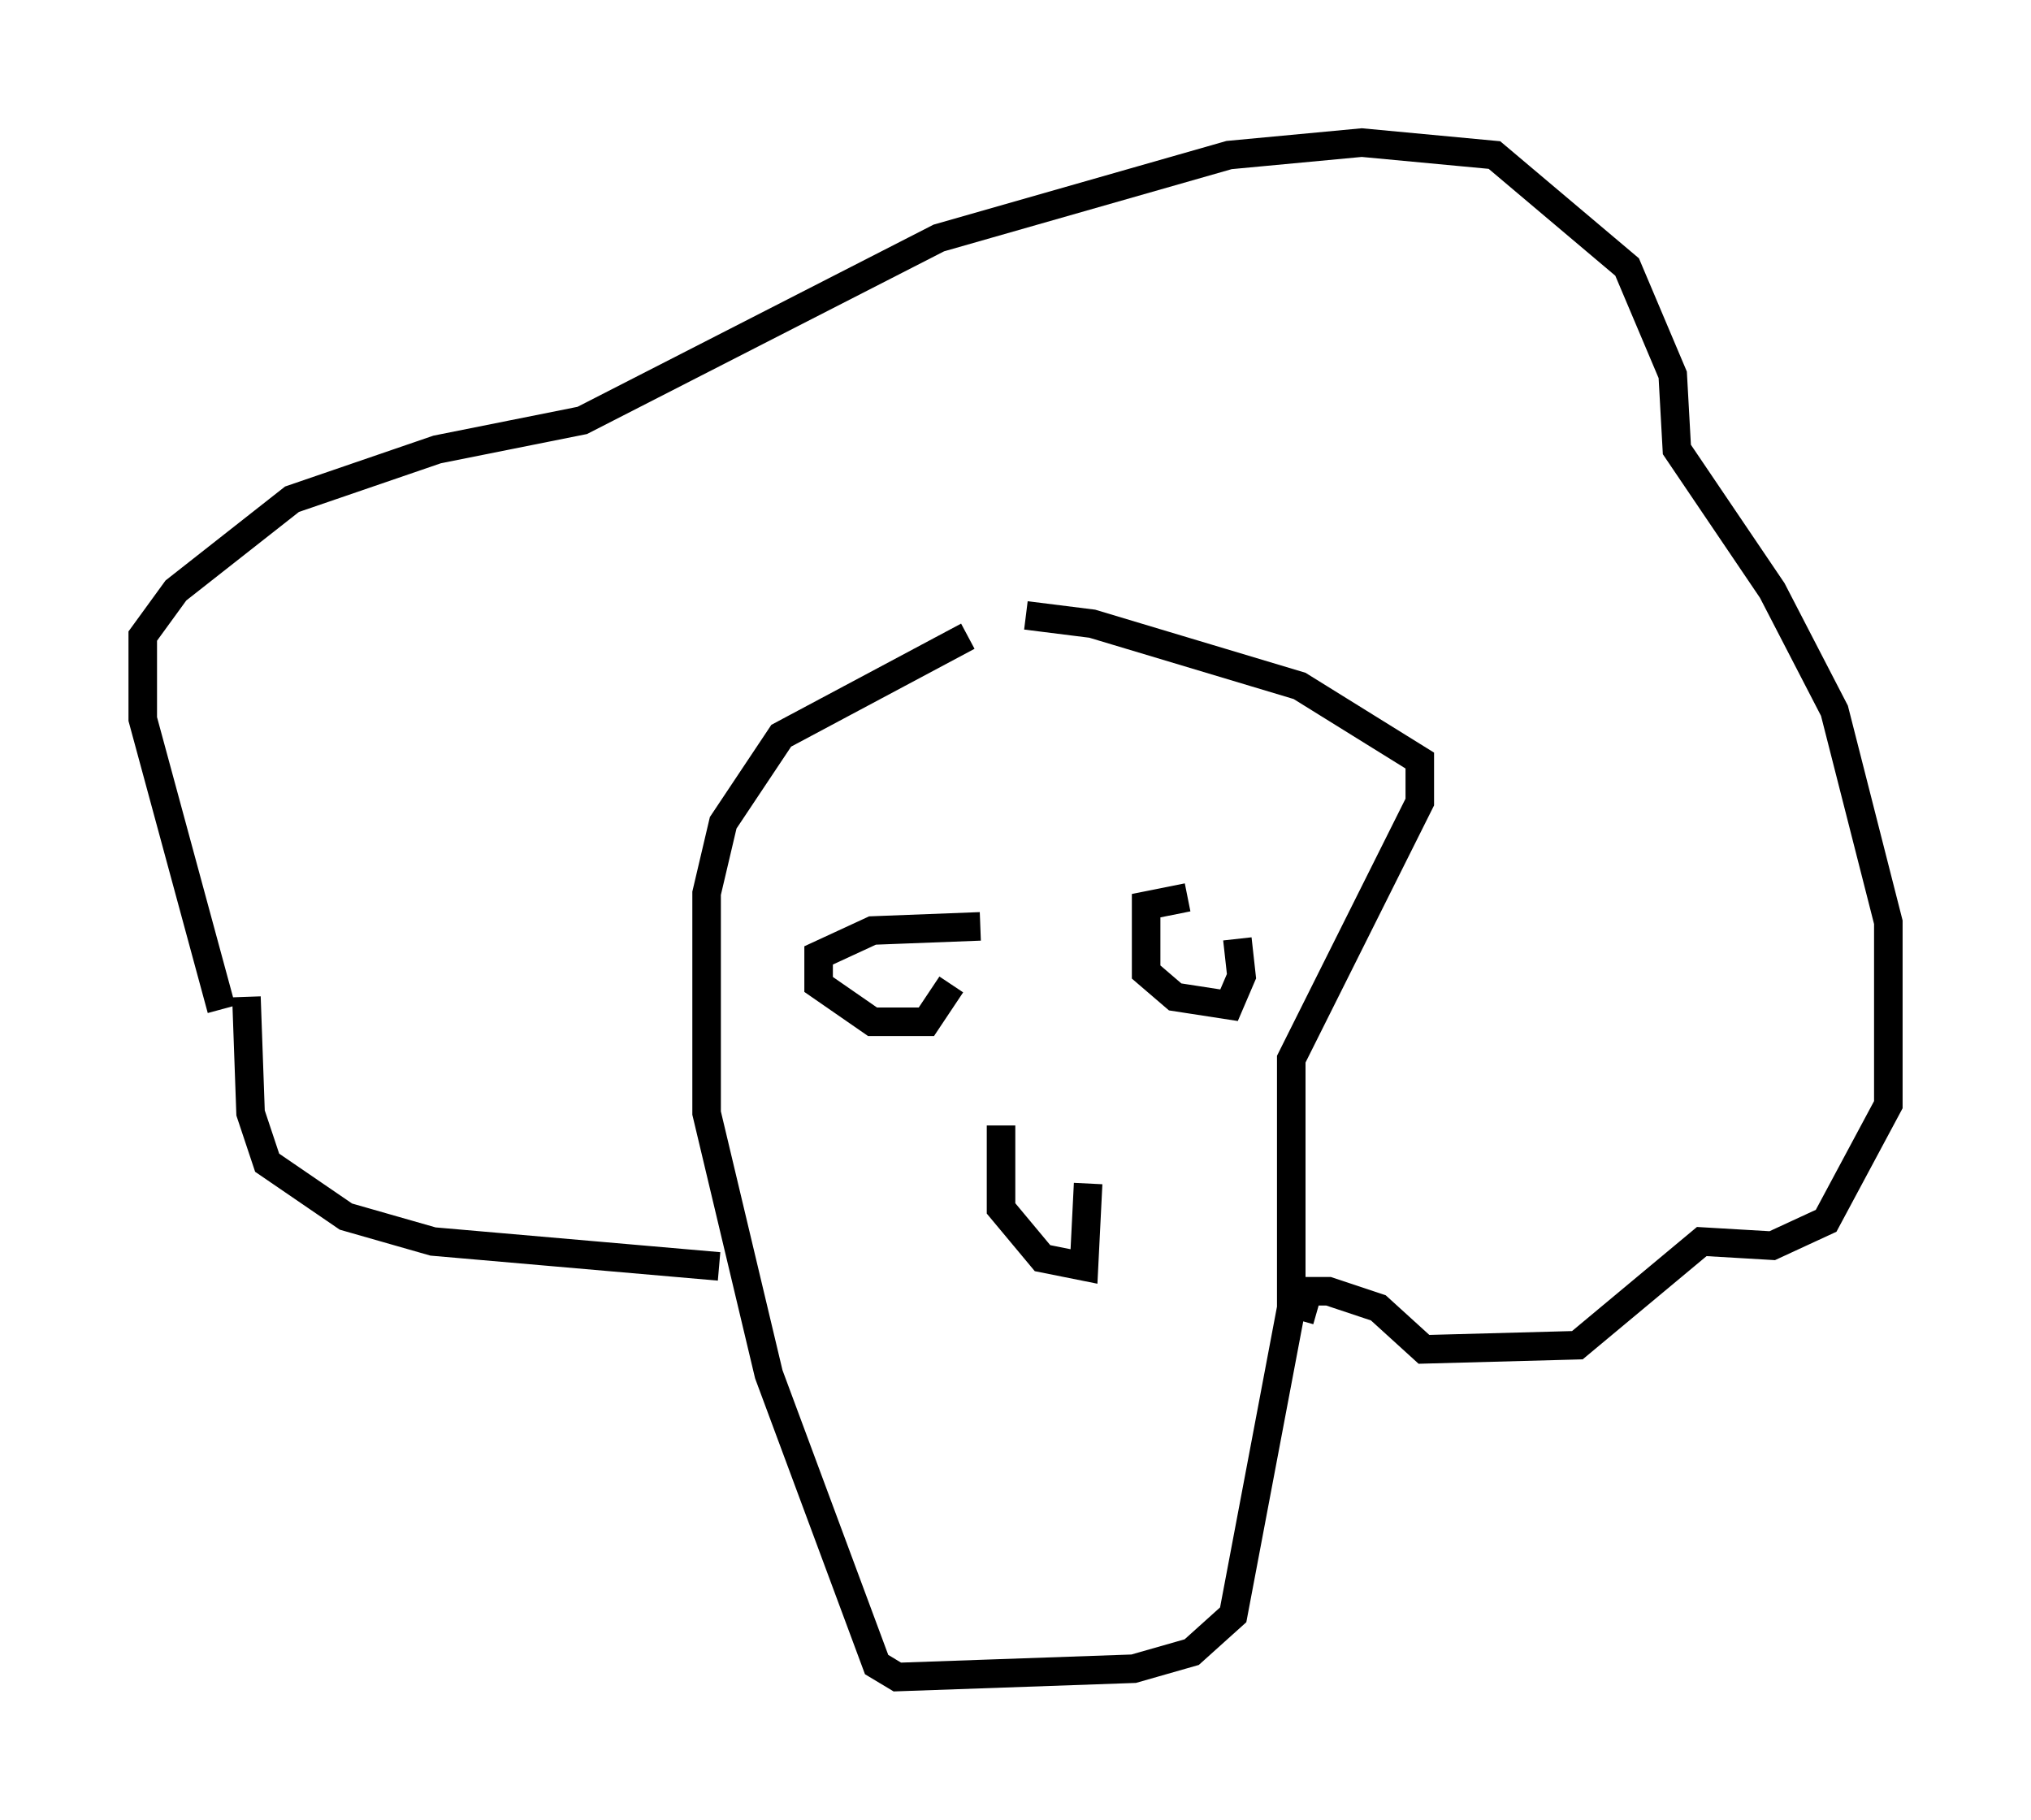 <?xml version="1.0" encoding="utf-8" ?>
<svg baseProfile="full" height="63.743" version="1.1" width="71.151" xmlns="http://www.w3.org/2000/svg" xmlns:ev="http://www.w3.org/2001/xml-events" xmlns:xlink="http://www.w3.org/1999/xlink"><defs /><rect fill="white" height="63.743" width="71.151" x="0" y="0" /><path d="M36.665, 22.14 m-2.76, 0.145 l-6.536, 3.486 -2.034, 3.05 l-0.581, 2.469 0.0, 7.698 l2.179, 9.151 3.777, 10.168 l0.726, 0.436 8.279, -0.291 l2.034, -0.581 1.453, -1.307 l2.034, -10.749 0.0, -8.715 l4.503, -9.006 0.0, -1.453 l-4.212, -2.615 -7.263, -2.179 l-2.324, -0.291 m-10.749, 22.804 l-10.022, -0.872 -3.05, -0.872 l-2.76, -1.888 -0.581, -1.743 l-0.145, -4.067 m-0.872, 0.436 l-2.76, -10.168 0.0, -2.905 l1.162, -1.598 4.067, -3.196 l5.084, -1.743 5.084, -1.017 l12.492, -6.391 10.168, -2.905 l4.648, -0.436 4.648, 0.436 l4.648, 3.922 1.598, 3.777 l0.145, 2.615 3.341, 4.939 l2.179, 4.212 1.888, 7.408 l0.0, 6.391 -2.179, 4.067 l-1.888, 0.872 -2.469, -0.145 l-4.358, 3.631 -5.374, 0.145 l-1.598, -1.453 -1.743, -0.581 l-0.726, 0.0 -0.291, 1.017 m-11.184, -13.799 l-3.777, 0.145 -1.888, 0.872 l0.0, 1.017 1.888, 1.307 l1.888, 0.0 0.872, -1.307 m8.279, -3.05 l-1.453, 0.291 0.0, 2.324 l1.017, 0.872 1.888, 0.291 l0.436, -1.017 -0.145, -1.307 m-8.279, 6.536 l0.0, 2.905 1.453, 1.743 l1.453, 0.291 0.145, -2.905 " fill="none" stroke="black" stroke-width="1" /></svg>